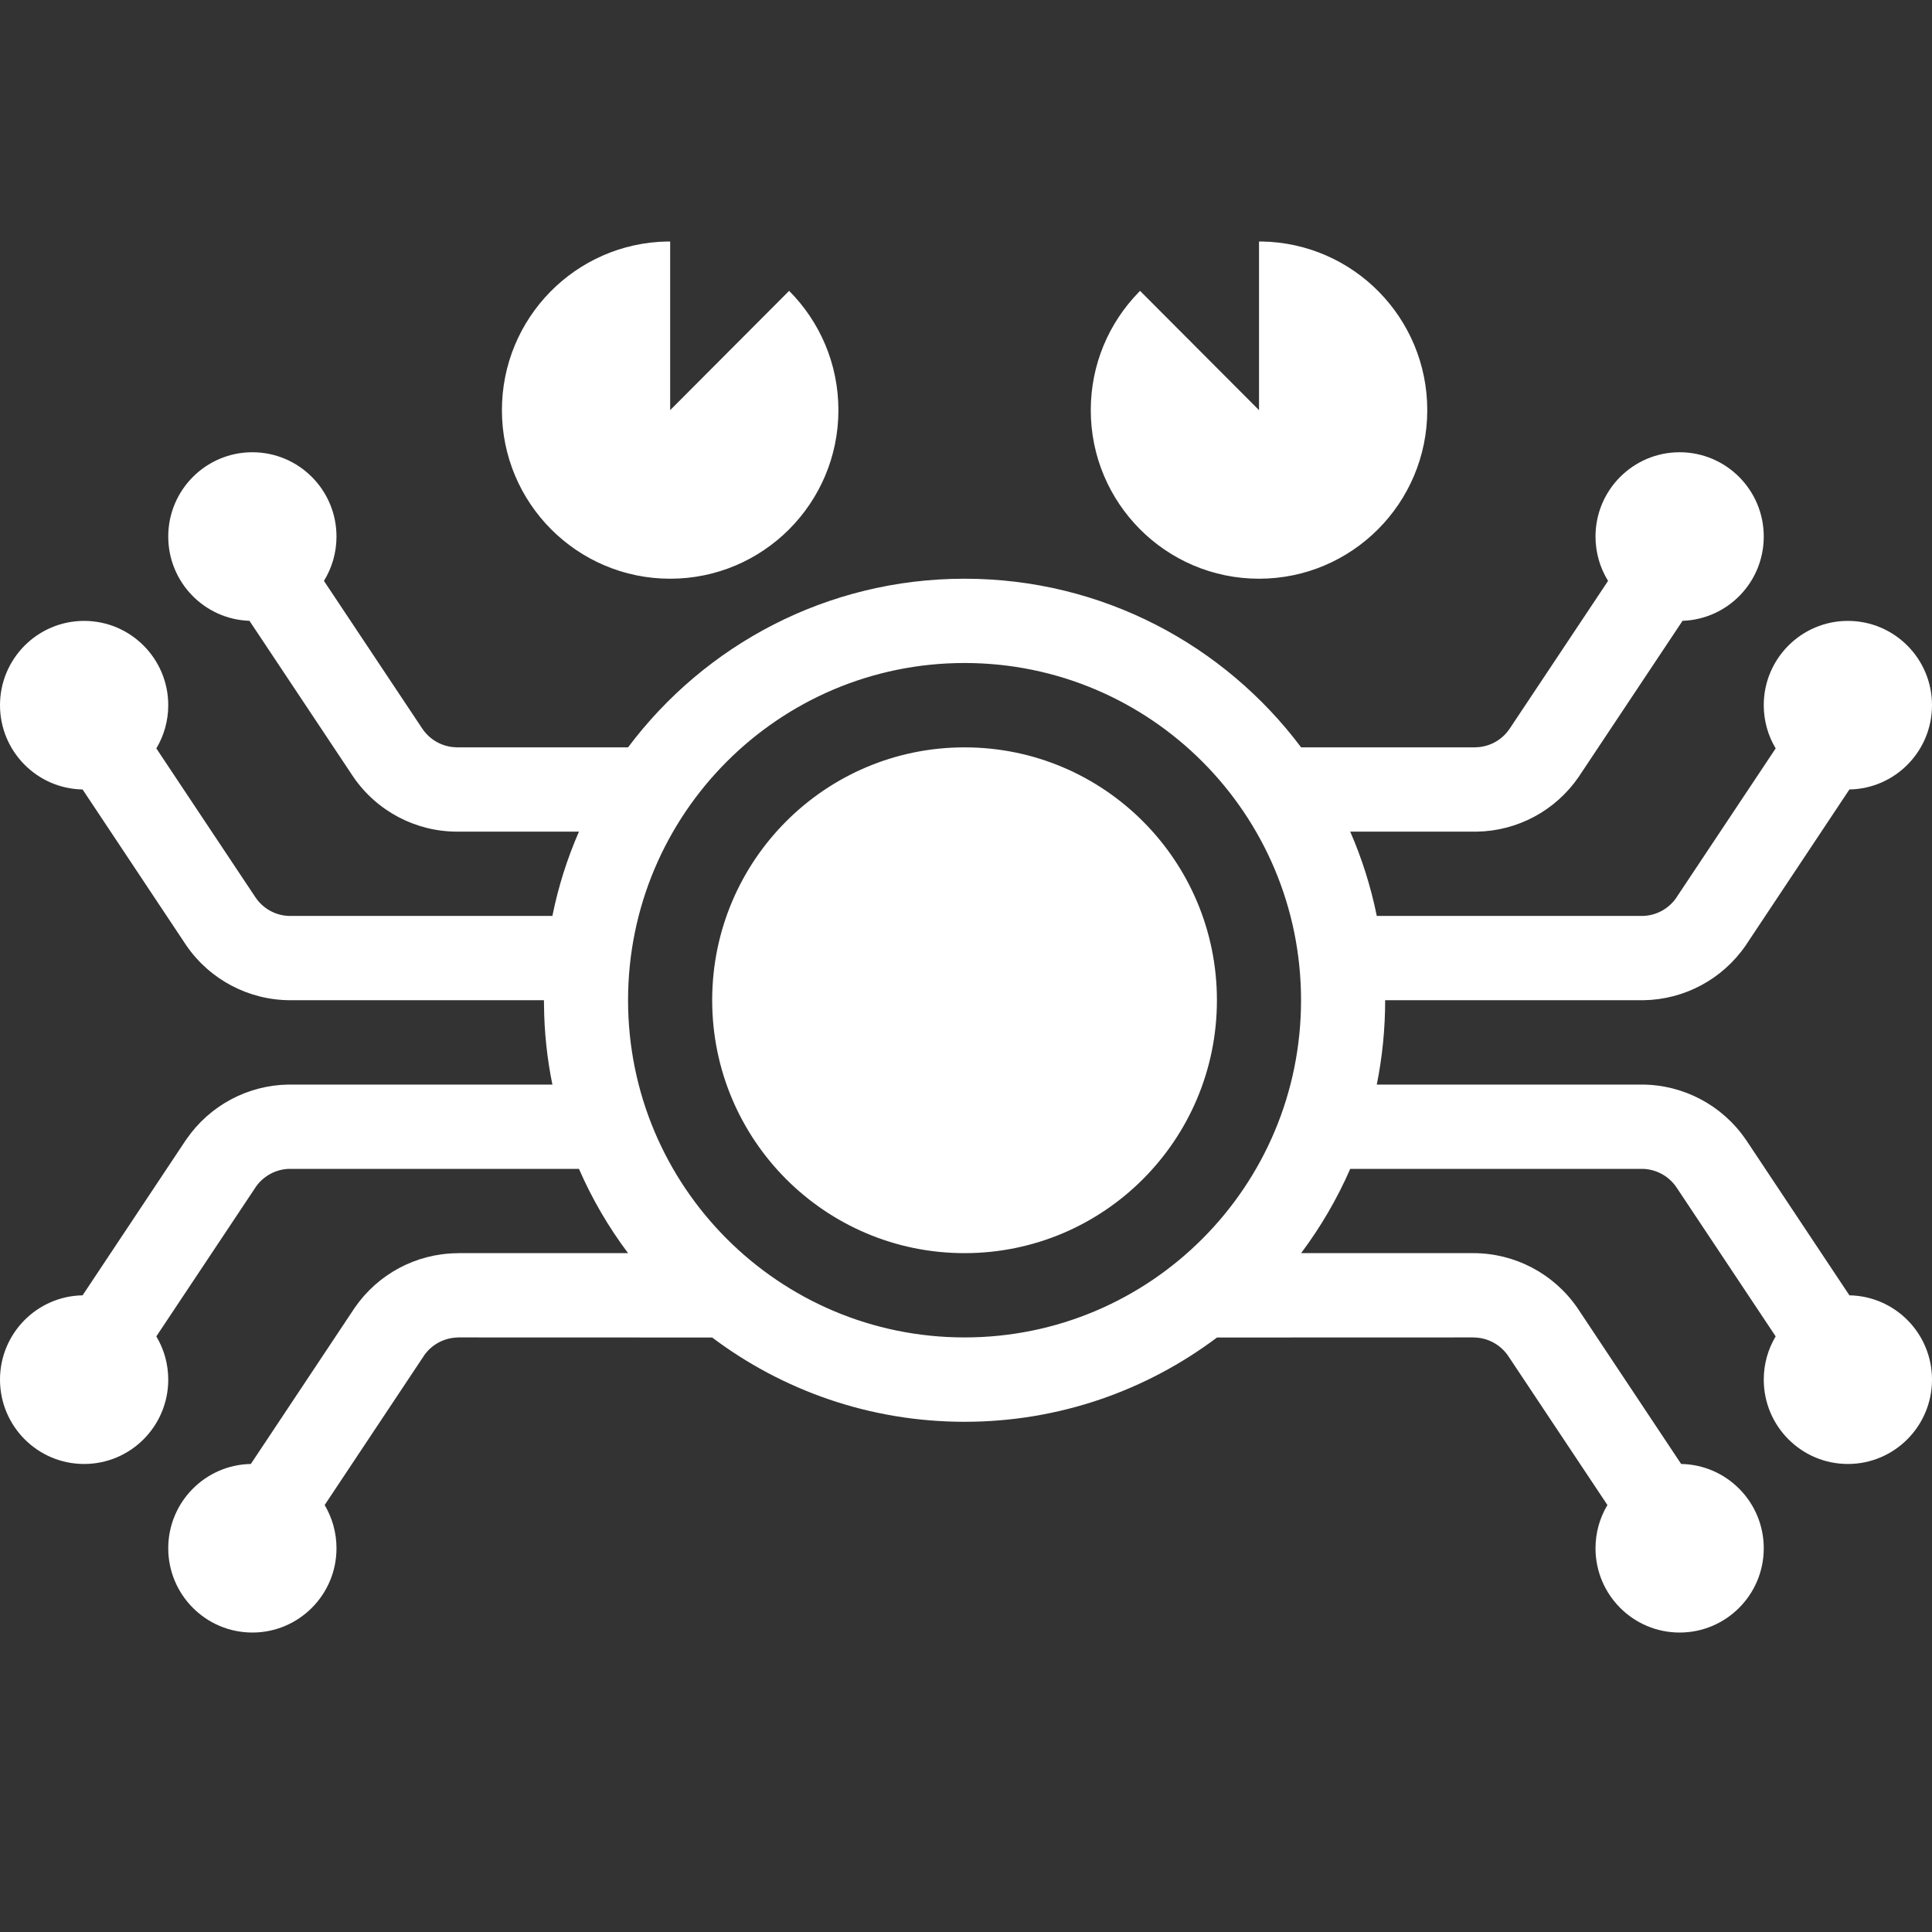 <svg width="24" height="24" viewBox="0 0 24 24" fill="none" xmlns="http://www.w3.org/2000/svg">
<rect x="0" y="0" width="24" height="24" fill="#333333" stroke="none"/>
<path fill-rule="evenodd" clip-rule="evenodd" d="M20.865 5.618C21.442 5.618 21.91 6.087 21.91 6.665C21.91 7.232 21.462 7.693 20.901 7.712L19.624 9.631L19.61 9.652C19.323 10.07 18.851 10.323 18.345 10.331L18.32 10.331L16.773 10.331C16.918 10.663 17.029 11.014 17.103 11.378L20.393 11.378L20.41 11.378C20.573 11.373 20.724 11.292 20.819 11.159L20.828 11.145L22.058 9.297C21.964 9.14 21.91 8.956 21.91 8.76C21.91 8.182 22.378 7.713 22.955 7.713C23.532 7.713 24 8.182 24 8.76C24 9.332 23.543 9.797 22.974 9.807L21.698 11.726L21.684 11.747C21.396 12.164 20.925 12.417 20.418 12.425L20.393 12.425L17.207 12.425C17.207 12.784 17.171 13.134 17.103 13.473L20.393 13.473C20.909 13.473 21.391 13.727 21.684 14.152L21.698 14.172L22.974 16.091C23.543 16.101 24 16.566 24 17.138C24 17.717 23.532 18.186 22.955 18.186C22.378 18.186 21.91 17.717 21.91 17.138C21.91 16.942 21.964 16.758 22.058 16.601L20.828 14.753C20.734 14.612 20.579 14.526 20.41 14.52L20.393 14.52L16.773 14.52C16.61 14.894 16.404 15.245 16.163 15.567L18.303 15.567C18.819 15.567 19.301 15.822 19.594 16.246L19.608 16.267L20.884 18.186C21.452 18.196 21.91 18.661 21.91 19.233C21.91 19.811 21.442 20.28 20.865 20.28C20.288 20.28 19.82 19.811 19.82 19.233C19.82 19.037 19.874 18.853 19.968 18.696L18.738 16.848C18.644 16.707 18.488 16.62 18.32 16.615L18.303 16.614L15.118 16.615C14.244 17.272 13.159 17.662 11.982 17.662C10.806 17.662 9.72 17.272 8.847 16.615L5.697 16.614L5.68 16.615C5.517 16.62 5.366 16.701 5.271 16.834L5.262 16.848L4.033 18.696C4.126 18.853 4.18 19.037 4.18 19.233C4.18 19.811 3.712 20.28 3.135 20.28C2.558 20.28 2.09 19.811 2.09 19.233C2.09 18.661 2.548 18.196 3.116 18.186L4.392 16.267L4.406 16.246C4.694 15.828 5.165 15.575 5.672 15.568L5.697 15.567L7.802 15.567C7.56 15.245 7.355 14.894 7.192 14.52L3.607 14.52L3.59 14.52C3.427 14.525 3.276 14.607 3.181 14.739L3.172 14.753L1.942 16.601C2.036 16.758 2.09 16.942 2.09 17.138C2.09 17.717 1.622 18.186 1.045 18.186C0.468 18.186 0 17.717 0 17.138C0 16.566 0.458 16.101 1.026 16.091L2.302 14.172L2.316 14.152C2.604 13.734 3.075 13.481 3.582 13.473L3.607 13.473L6.862 13.473C6.797 13.154 6.761 12.825 6.758 12.489L6.757 12.425L3.607 12.425C3.091 12.425 2.609 12.171 2.316 11.747L2.302 11.726L1.026 9.807C0.458 9.797 0 9.332 0 8.76C0 8.182 0.468 7.713 1.045 7.713C1.622 7.713 2.09 8.182 2.09 8.76C2.09 8.956 2.036 9.14 1.942 9.297L3.172 11.145C3.266 11.286 3.421 11.373 3.59 11.378L3.607 11.378L6.862 11.378C6.935 11.014 7.047 10.663 7.192 10.331L5.68 10.331C5.164 10.331 4.682 10.077 4.39 9.652L4.376 9.631L3.099 7.712C2.538 7.693 2.09 7.232 2.09 6.665C2.09 6.087 2.558 5.618 3.135 5.618C3.712 5.618 4.18 6.087 4.18 6.665C4.18 6.867 4.123 7.056 4.024 7.216L5.245 9.05C5.339 9.191 5.495 9.278 5.663 9.283L5.68 9.284L7.802 9.284C8.755 8.012 10.273 7.189 11.982 7.189C13.692 7.189 15.209 8.012 16.163 9.284L18.32 9.284L18.337 9.283C18.5 9.278 18.651 9.197 18.745 9.064L18.755 9.05L19.976 7.216C19.877 7.056 19.82 6.867 19.82 6.665C19.82 6.087 20.288 5.618 20.865 5.618ZM11.982 8.236C9.674 8.236 7.802 10.112 7.802 12.425C7.802 14.739 9.674 16.614 11.982 16.614C14.291 16.614 16.162 14.739 16.162 12.425C16.162 10.112 14.291 8.236 11.982 8.236ZM11.982 9.284C13.714 9.284 15.117 10.69 15.117 12.425C15.117 14.161 13.714 15.567 11.982 15.567C10.251 15.567 8.847 14.161 8.847 12.425C8.847 10.69 10.251 9.284 11.982 9.284ZM15.64 3L15.674 3C16.813 3.019 17.73 3.949 17.73 5.095C17.73 6.251 16.794 7.189 15.64 7.189C14.486 7.189 13.55 6.251 13.55 5.095C13.55 4.526 13.776 4.011 14.143 3.633L14.162 3.613L15.64 5.095V3ZM8.325 3V5.095L9.803 3.613C10.181 3.993 10.415 4.516 10.415 5.095C10.415 6.251 9.479 7.189 8.325 7.189C7.17 7.189 6.235 6.251 6.235 5.095C6.235 3.949 7.152 3.019 8.29 3L8.325 3Z" fill="white"/>
</svg>
